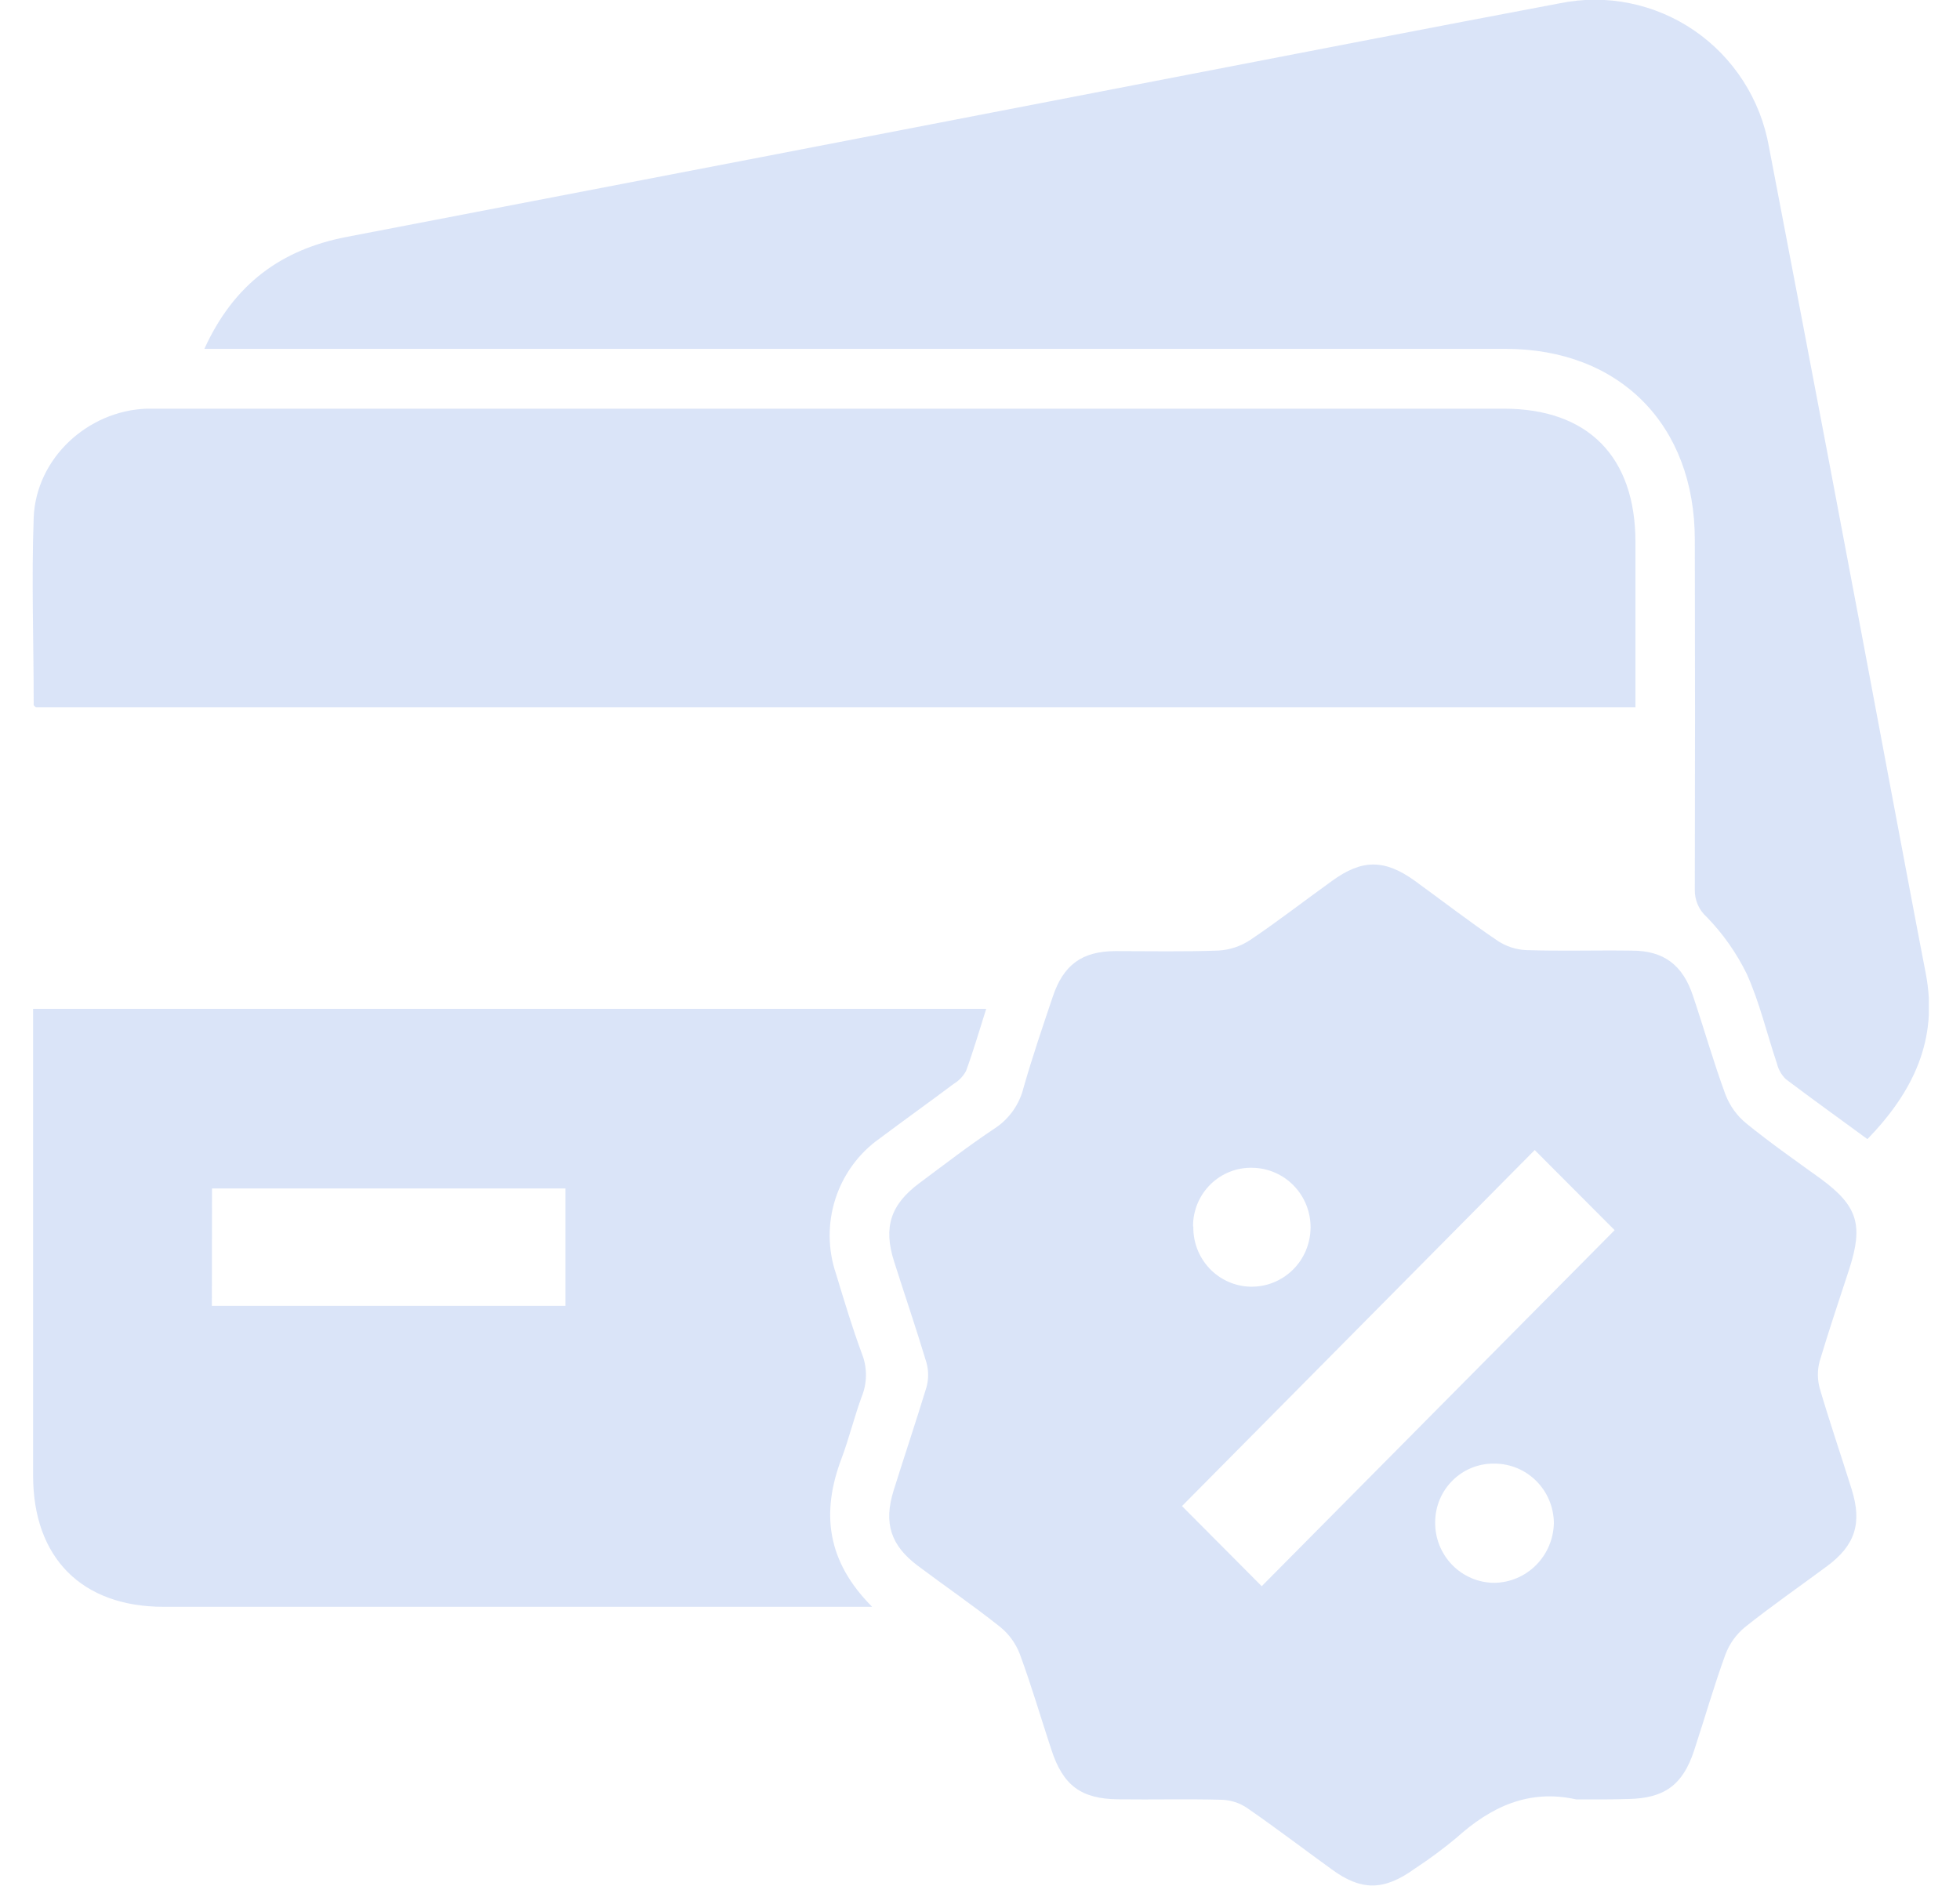 <svg width="53" height="51" viewBox="0 0 53 51" fill="none" xmlns="http://www.w3.org/2000/svg">
<g clip-path="url(#clip0_1_726)">
<path d="M42.62 48.665C41.34 48.379 40.311 48.867 39.382 49.705C39.021 50.005 38.643 50.285 38.251 50.542C37.426 51.135 36.816 51.149 36.004 50.552C35.243 50.001 34.497 49.432 33.727 48.9C33.524 48.762 33.287 48.684 33.043 48.675C32.108 48.65 31.171 48.675 30.235 48.663C29.232 48.65 28.746 48.292 28.429 47.318C28.144 46.455 27.89 45.582 27.576 44.732C27.465 44.444 27.28 44.19 27.041 43.997C26.319 43.424 25.558 42.901 24.82 42.348C24.082 41.795 23.89 41.19 24.164 40.311C24.455 39.38 24.766 38.458 25.051 37.523C25.113 37.302 25.113 37.069 25.051 36.848C24.776 35.931 24.465 35.026 24.174 34.108C23.884 33.191 24.08 32.577 24.866 31.994C25.538 31.494 26.2 30.982 26.898 30.518C27.29 30.262 27.57 29.864 27.681 29.406C27.916 28.582 28.194 27.77 28.467 26.958C28.754 26.097 29.254 25.731 30.142 25.723C31.079 25.723 32.016 25.743 32.951 25.708C33.258 25.69 33.555 25.59 33.811 25.419C34.562 24.913 35.276 24.358 36.018 23.825C36.832 23.232 37.442 23.234 38.263 23.825C39.009 24.368 39.739 24.931 40.499 25.445C40.73 25.597 40.996 25.684 41.272 25.696C42.222 25.727 43.175 25.696 44.128 25.71C44.983 25.71 45.498 26.091 45.777 26.925C46.078 27.819 46.335 28.726 46.66 29.609C46.778 29.912 46.972 30.18 47.223 30.384C47.873 30.913 48.565 31.397 49.239 31.883C50.228 32.612 50.391 33.126 50.008 34.313C49.737 35.145 49.456 35.975 49.205 36.814C49.141 37.052 49.141 37.303 49.205 37.541C49.474 38.46 49.785 39.363 50.072 40.283C50.359 41.202 50.16 41.798 49.404 42.358C48.648 42.919 47.905 43.432 47.185 44.007C46.947 44.203 46.765 44.458 46.656 44.748C46.345 45.601 46.096 46.475 45.811 47.34C45.506 48.274 45.009 48.636 44.03 48.654C43.556 48.671 43.089 48.665 42.62 48.665ZM34.118 42.899L43.661 33.27L41.5 31.103L31.962 40.732L34.118 42.899ZM40.413 39.584C40.205 39.58 39.997 39.617 39.803 39.695C39.609 39.772 39.432 39.888 39.283 40.035C39.134 40.182 39.015 40.357 38.933 40.551C38.852 40.745 38.809 40.953 38.808 41.164C38.805 41.379 38.844 41.592 38.923 41.791C39.003 41.99 39.12 42.172 39.27 42.325C39.419 42.478 39.597 42.599 39.793 42.682C39.989 42.765 40.2 42.808 40.413 42.808C40.836 42.801 41.24 42.628 41.54 42.325C41.839 42.023 42.011 41.615 42.018 41.188C42.014 40.761 41.843 40.353 41.542 40.053C41.242 39.753 40.836 39.584 40.413 39.584ZM32.269 33.167C32.264 33.377 32.3 33.587 32.376 33.783C32.452 33.979 32.566 34.158 32.71 34.31C32.855 34.462 33.028 34.583 33.219 34.667C33.411 34.751 33.617 34.796 33.825 34.799C34.034 34.802 34.242 34.763 34.436 34.685C34.631 34.606 34.808 34.49 34.958 34.343C35.108 34.196 35.227 34.02 35.31 33.826C35.392 33.632 35.436 33.423 35.439 33.212C35.442 33.001 35.403 32.791 35.326 32.595C35.248 32.399 35.133 32.22 34.987 32.069C34.842 31.918 34.667 31.797 34.475 31.714C34.283 31.63 34.077 31.586 33.867 31.583C33.658 31.577 33.45 31.614 33.255 31.691C33.06 31.768 32.882 31.884 32.732 32.032C32.582 32.18 32.463 32.356 32.382 32.551C32.301 32.746 32.26 32.955 32.261 33.167H32.269Z" fill="#487BDE" fill-opacity="0.2"/>
<path d="M5.526 9.435C6.329 7.673 7.613 6.746 9.376 6.407C16.853 4.971 24.328 3.529 31.801 2.082C35.259 1.416 38.716 0.741 42.178 0.089C42.803 -0.039 43.447 -0.04 44.073 0.088C44.698 0.215 45.292 0.467 45.819 0.829C46.346 1.191 46.796 1.657 47.142 2.197C47.489 2.738 47.724 3.343 47.835 3.977C48.956 9.816 50.064 15.657 51.159 21.5C51.464 23.106 51.761 24.712 52.072 26.316C52.423 28.118 51.729 29.536 50.497 30.808C49.745 30.257 49.013 29.73 48.291 29.187C48.173 29.072 48.089 28.925 48.05 28.764C47.777 27.954 47.58 27.104 47.231 26.334C46.953 25.768 46.588 25.25 46.15 24.799C46.047 24.708 45.964 24.594 45.909 24.467C45.854 24.34 45.826 24.203 45.829 24.064C45.837 20.909 45.837 17.754 45.829 14.599C45.829 11.488 43.793 9.435 40.71 9.435H5.526Z" fill="#487BDE" fill-opacity="0.2"/>
<path d="M44.224 19.129H0.969C0.951 19.11 0.911 19.086 0.911 19.06C0.911 17.373 0.85 15.684 0.911 13.997C0.977 12.395 2.365 11.117 3.954 11.053C4.12 11.053 4.289 11.053 4.455 11.053H40.664C42.943 11.053 44.224 12.353 44.224 14.665C44.224 15.982 44.224 17.298 44.224 18.614V19.129Z" fill="#487BDE" fill-opacity="0.2"/>
<path d="M23.583 43.456H4.421C2.215 43.456 0.895 42.133 0.895 39.906C0.895 35.892 0.895 31.877 0.895 27.861V27.284H26.668C26.487 27.853 26.323 28.418 26.122 28.966C26.042 29.113 25.924 29.234 25.781 29.319C25.125 29.811 24.457 30.289 23.799 30.781C23.231 31.179 22.807 31.753 22.592 32.417C22.377 33.08 22.383 33.796 22.608 34.456C22.828 35.179 23.045 35.908 23.308 36.615C23.456 36.99 23.452 37.409 23.298 37.782C23.097 38.332 22.957 38.91 22.75 39.46C22.201 40.922 22.359 42.229 23.583 43.456ZM5.729 35.317H15.292V32.142H5.733L5.729 35.317Z" fill="#487BDE" fill-opacity="0.2"/>
</g>
<defs>
<clipPath id="clip0_1_726">
<rect width="51.272" height="50.989" fill="white" transform="translate(0.885)"/>
</clipPath>
</defs>
</svg>
